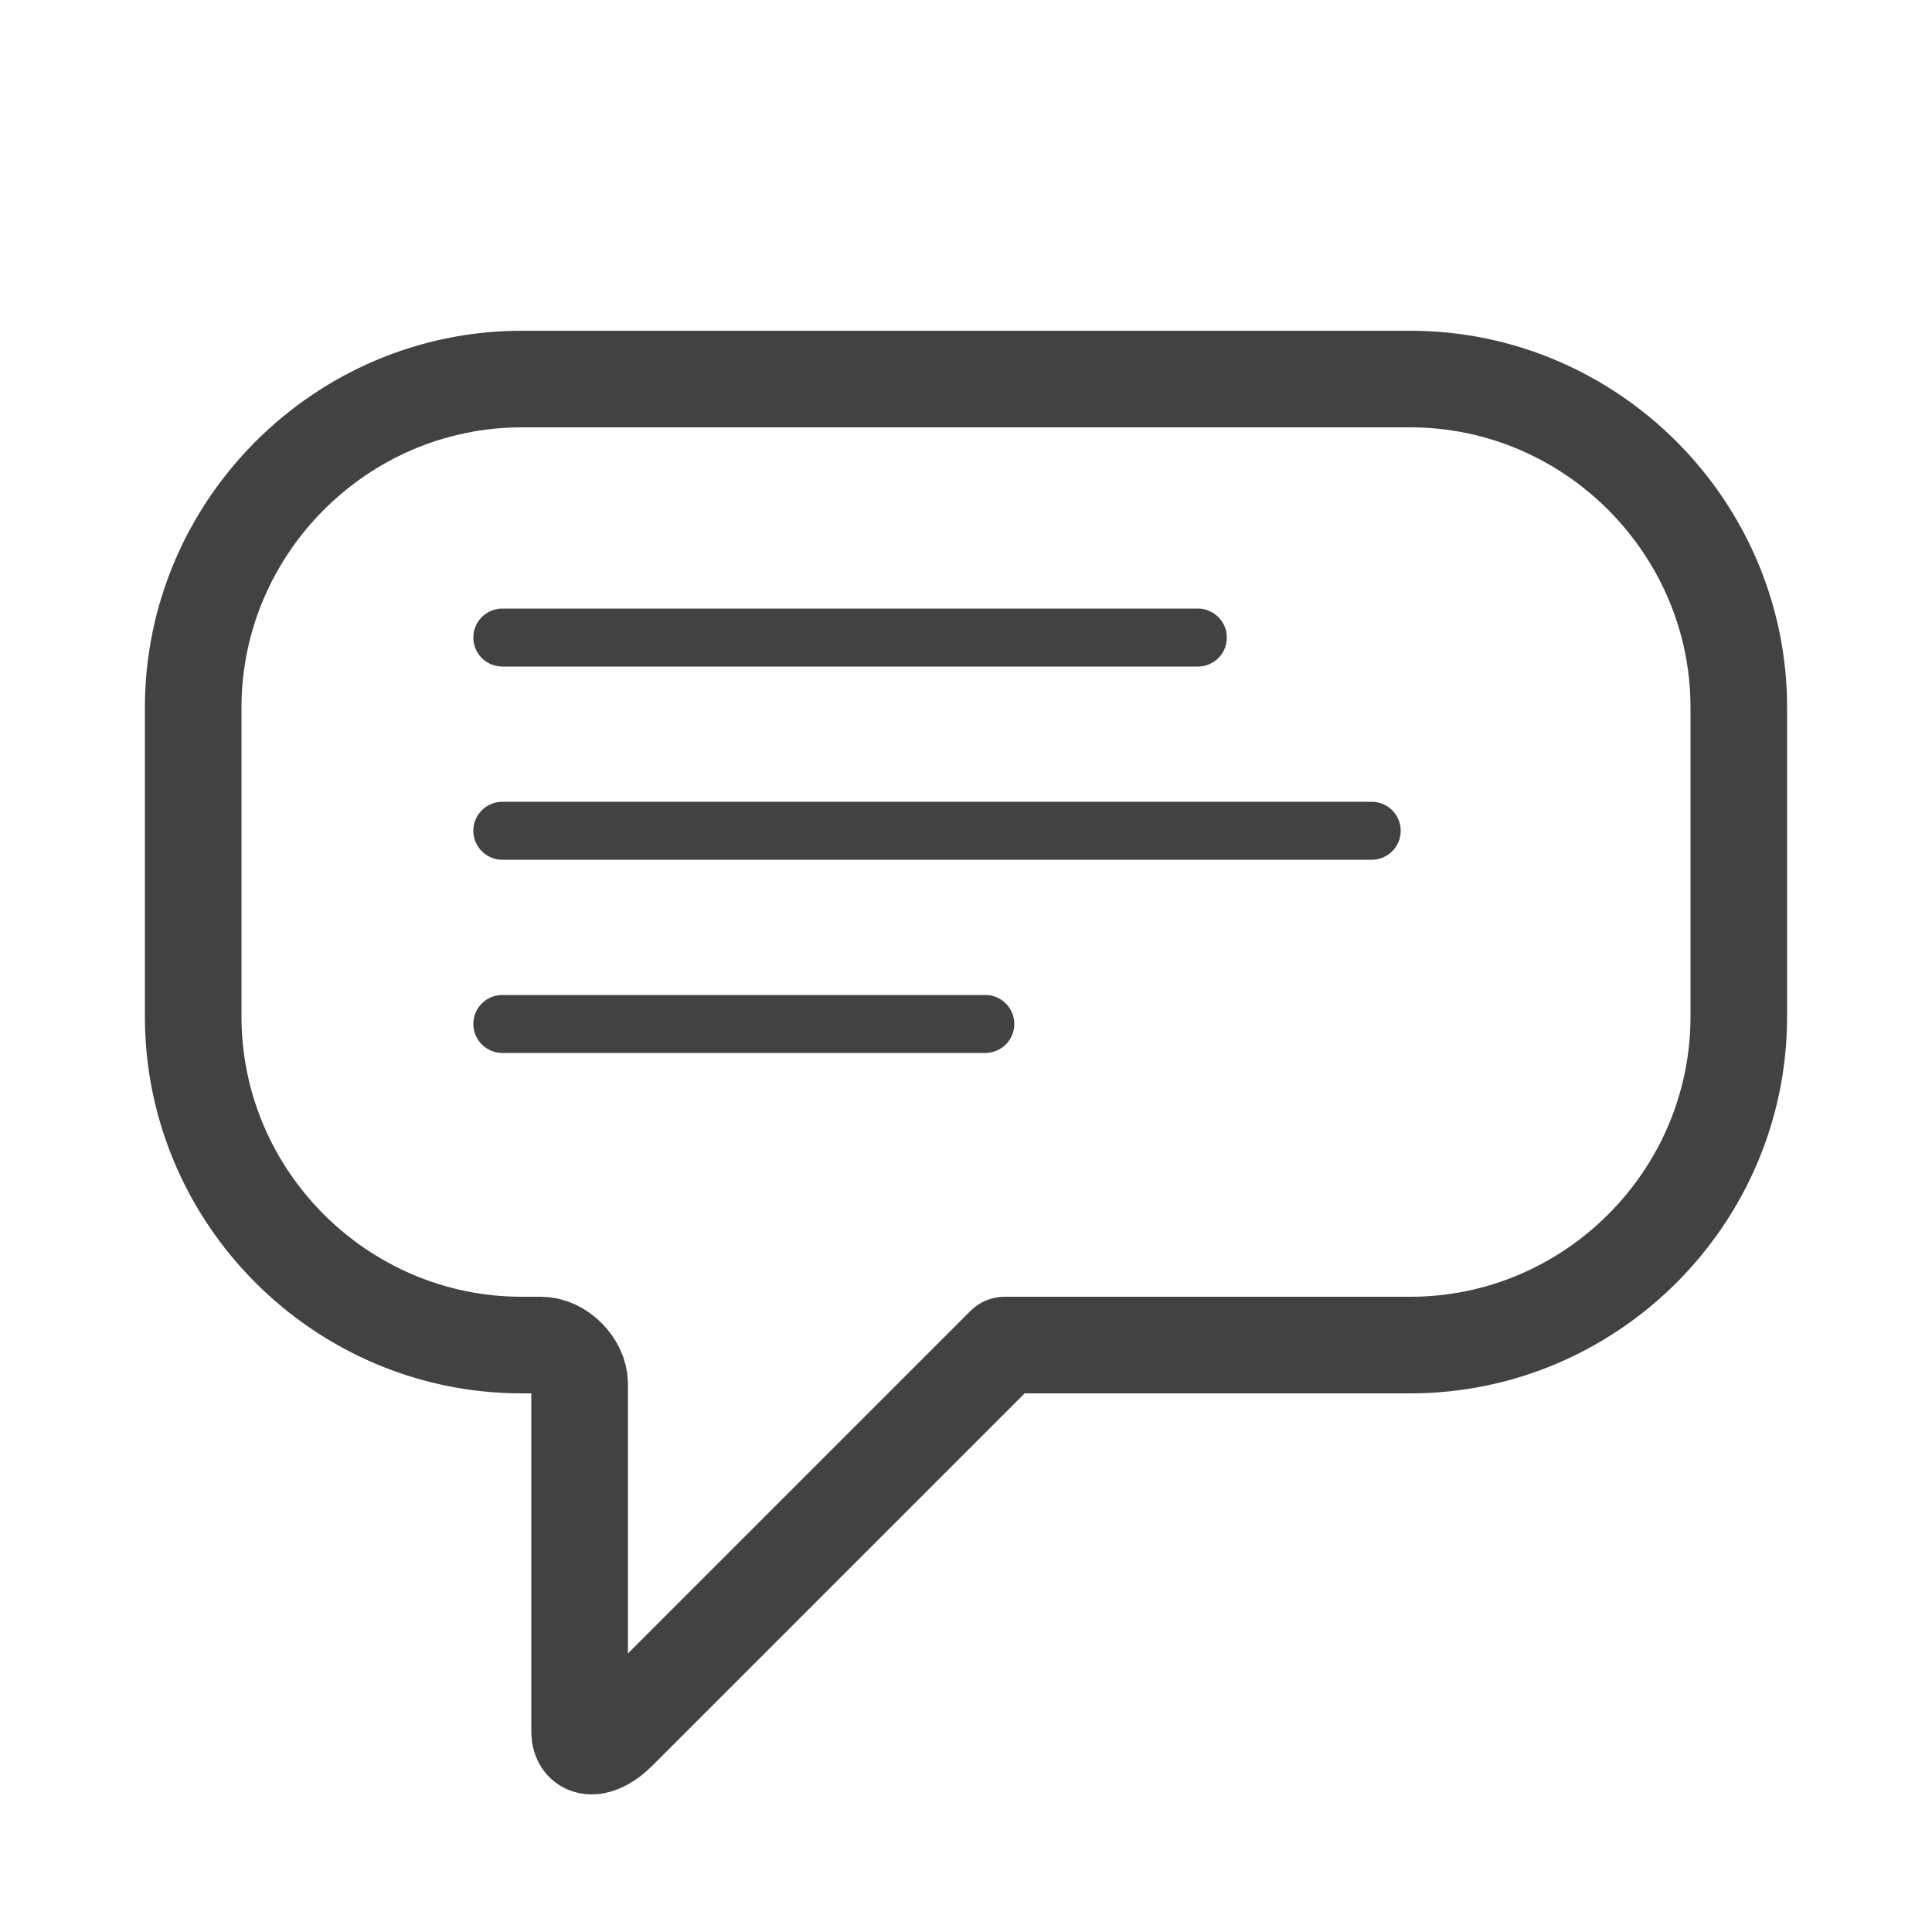 <?xml version="1.0" encoding="UTF-8"?>
<!DOCTYPE svg PUBLIC "-//W3C//DTD SVG 1.1//EN" "http://www.w3.org/Graphics/SVG/1.1/DTD/svg11.dtd">

<svg xmlns="http://www.w3.org/2000/svg" xml:space="preserve" width="100%" height="100%" version="1.1" style="shape-rendering:geometricPrecision; text-rendering:geometricPrecision; image-rendering:optimizeQuality; fill-rule:evenodd; clip-rule:evenodd"
viewBox="0 0 5000 5000"
 xmlns:xlink="http://www.w3.org/1999/xlink">
 <defs>
  <style type="text/css">
   <![CDATA[
    .str1 {stroke:#434242;stroke-width:150;stroke-linecap:round}
    .str0 {stroke:#434242;stroke-width:250;stroke-linejoin:round}
    .fil0 {fill:none}
   ]]>
  </style>
 </defs>
 <g id="Layer_x0020_1">
  <path class="fil0 str0" d="M1350 981l2300 0c467,0 850,383 850,850l0 800c0,468 -383,850 -850,850l-1050 0 -1000 1000c-52,52 -100,49 -100,0l0 -900c0,-49 -50,-100 -100,-100l-50 0c-467,0 -850,-382 -850,-850l0 -800c0,-467 383,-850 850,-850z"/>
  <line class="fil0 str1" x1="1300" y1="1650" x2="3100" y2= "1650" />
  <line class="fil0 str1" x1="1300" y1="2150" x2="3550" y2= "2150" />
  <line class="fil0 str1" x1="1300" y1="2650" x2="2550" y2= "2650" />
 </g>
</svg>
